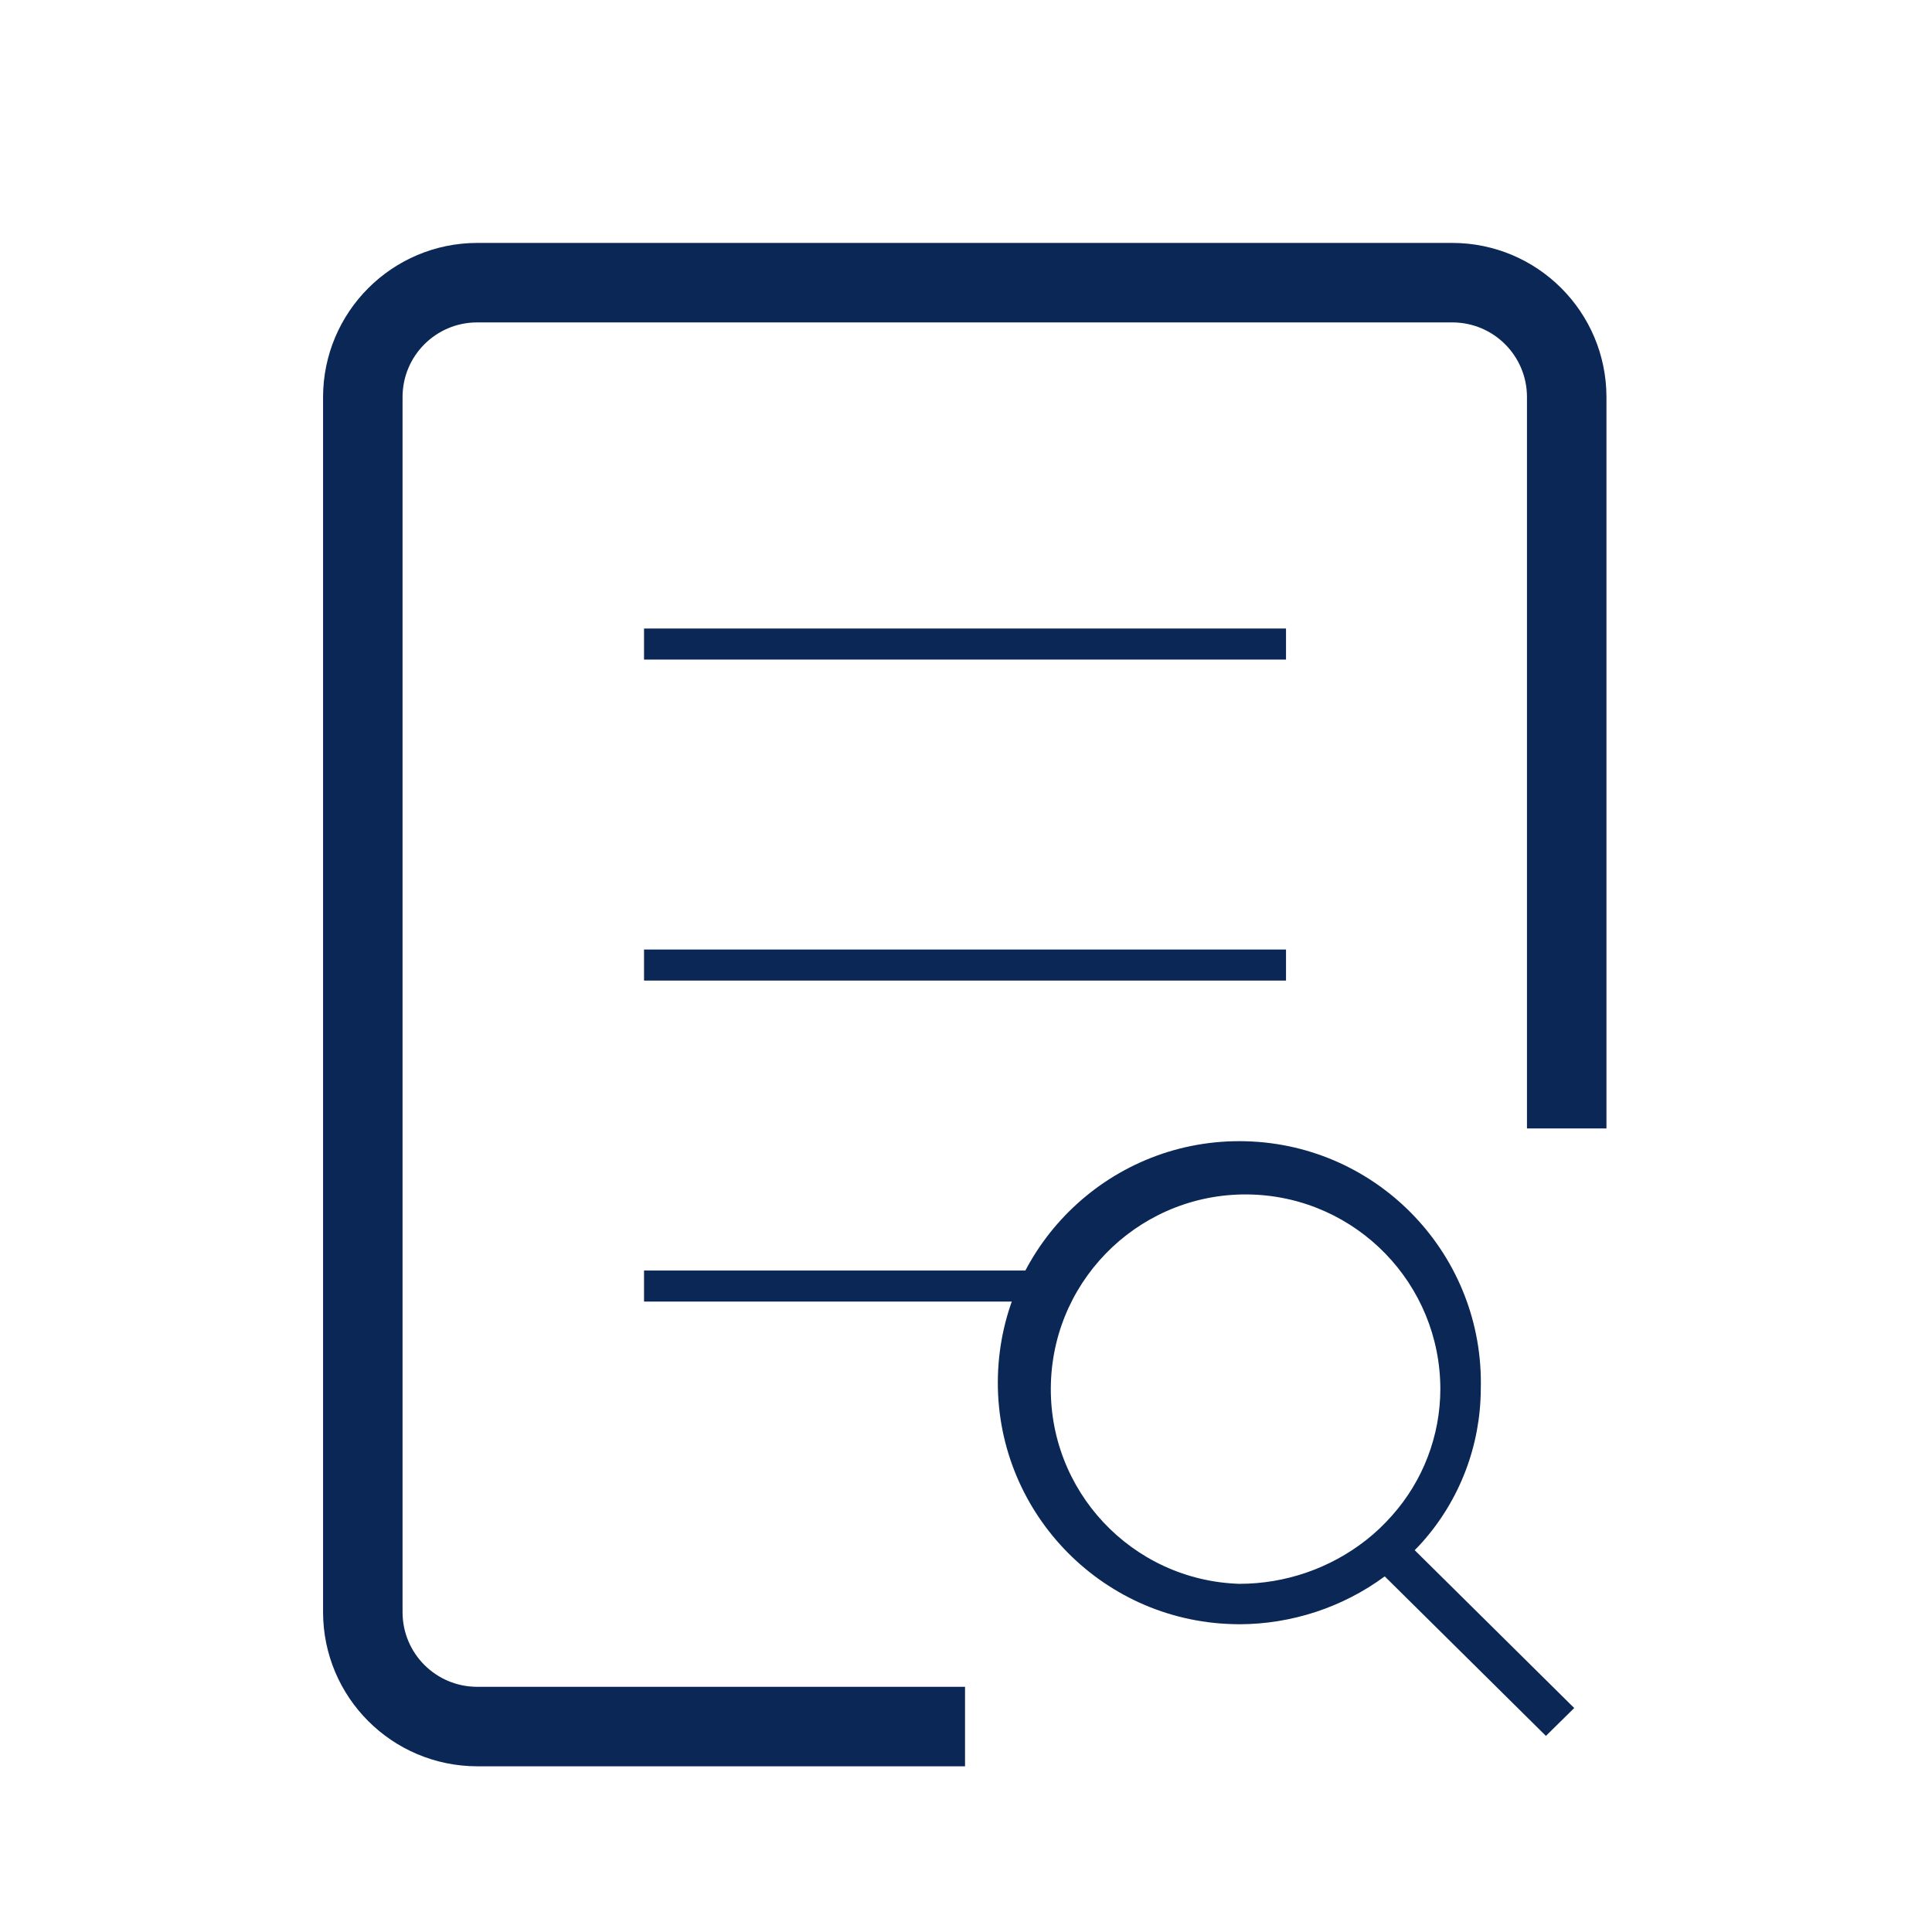 <?xml version="1.0" encoding="utf-8"?>
<!-- Generator: Adobe Illustrator 26.3.1, SVG Export Plug-In . SVG Version: 6.00 Build 0)  -->
<svg version="1.1" id="Capa_1" xmlns="http://www.w3.org/2000/svg" xmlns:xlink="http://www.w3.org/1999/xlink" x="0px" y="0px"
	 viewBox="0 0 140 140" style="enable-background:new 0 0 140 140;" xml:space="preserve">
<style type="text/css">
	.st0{fill:#0A2755;}
	.st1{fill:none;}
</style>
<g id="Grupo_1260" transform="translate(560.147 2032.147)">
	<g id="Grupo_1247" transform="translate(72.166 83.493)">
		<g id="Grupo_1246">
			<path id="Trazado_728" class="st0" d="M-518.24-1991.87l-11.56-11.44c0.19-0.19,0.38-0.38,0.56-0.59
				c2.71-3.05,4.21-6.99,4.23-11.07c0.26-9.66-7.36-17.71-17.02-17.97c-9.66-0.26-17.71,7.36-17.97,17.02
				c-0.26,9.66,7.36,17.71,17.02,17.97c0.16,0,0.32,0.01,0.47,0.01c3.79-0.01,7.49-1.22,10.54-3.47l11.68,11.56L-518.24-1991.87z
				 M-542.51-2000.87c-7.79-0.25-13.9-6.77-13.65-14.56s6.77-13.9,14.56-13.65c7.61,0.25,13.66,6.49,13.66,14.11
				c-0.01,3.37-1.25,6.62-3.49,9.14c-0.58,0.66-1.21,1.26-1.9,1.8C-535.95-2001.98-539.18-2000.87-542.51-2000.87z"/>
		</g>
	</g>
	<g id="Grupo_1259" transform="translate(23.263 17.456)">
		<g id="Grupo_1257" transform="translate(23.259 27.942)">
			<g id="Grupo_1250">
				<g id="Grupo_1249">
					<g id="Grupo_1248">
						<rect id="Rectángulo_265" x="-560" y="-2032" class="st0" width="46.52" height="2.25"/>
					</g>
				</g>
			</g>
			<g id="Grupo_1253" transform="translate(0 23.261)">
				<g id="Grupo_1252">
					<g id="Grupo_1251">
						<rect id="Rectángulo_266" x="-560" y="-2032" class="st0" width="46.52" height="2.25"/>
					</g>
				</g>
			</g>
			<g id="Grupo_1256" transform="translate(0 46.522)">
				<g id="Grupo_1255">
					<g id="Grupo_1254">
						<rect id="Rectángulo_267" x="-560" y="-2032" class="st0" width="28.57" height="2.25"/>
					</g>
				</g>
			</g>
		</g>
		<g id="Grupo_1258">
			<path id="Trazado_729" class="st0" d="M-472.76-1967.83v-53c0-2.99-2.42-5.41-5.41-5.41h-70.66c-2.99,0-5.41,2.42-5.41,5.41
				v88.05c0,2.99,2.42,5.41,5.41,5.41h35.35v5.76h-35.35c-6.17-0.01-11.16-5-11.17-11.17v-88.05c0.01-6.16,5-11.16,11.17-11.17
				h70.66c6.17,0.01,11.16,5,11.17,11.17v53L-472.76-1967.83z"/>
		</g>
	</g>
	<rect id="Rectángulo_268" x="-560.15" y="-2032.15" class="st1" width="140" height="140"/>
</g>
</svg>
